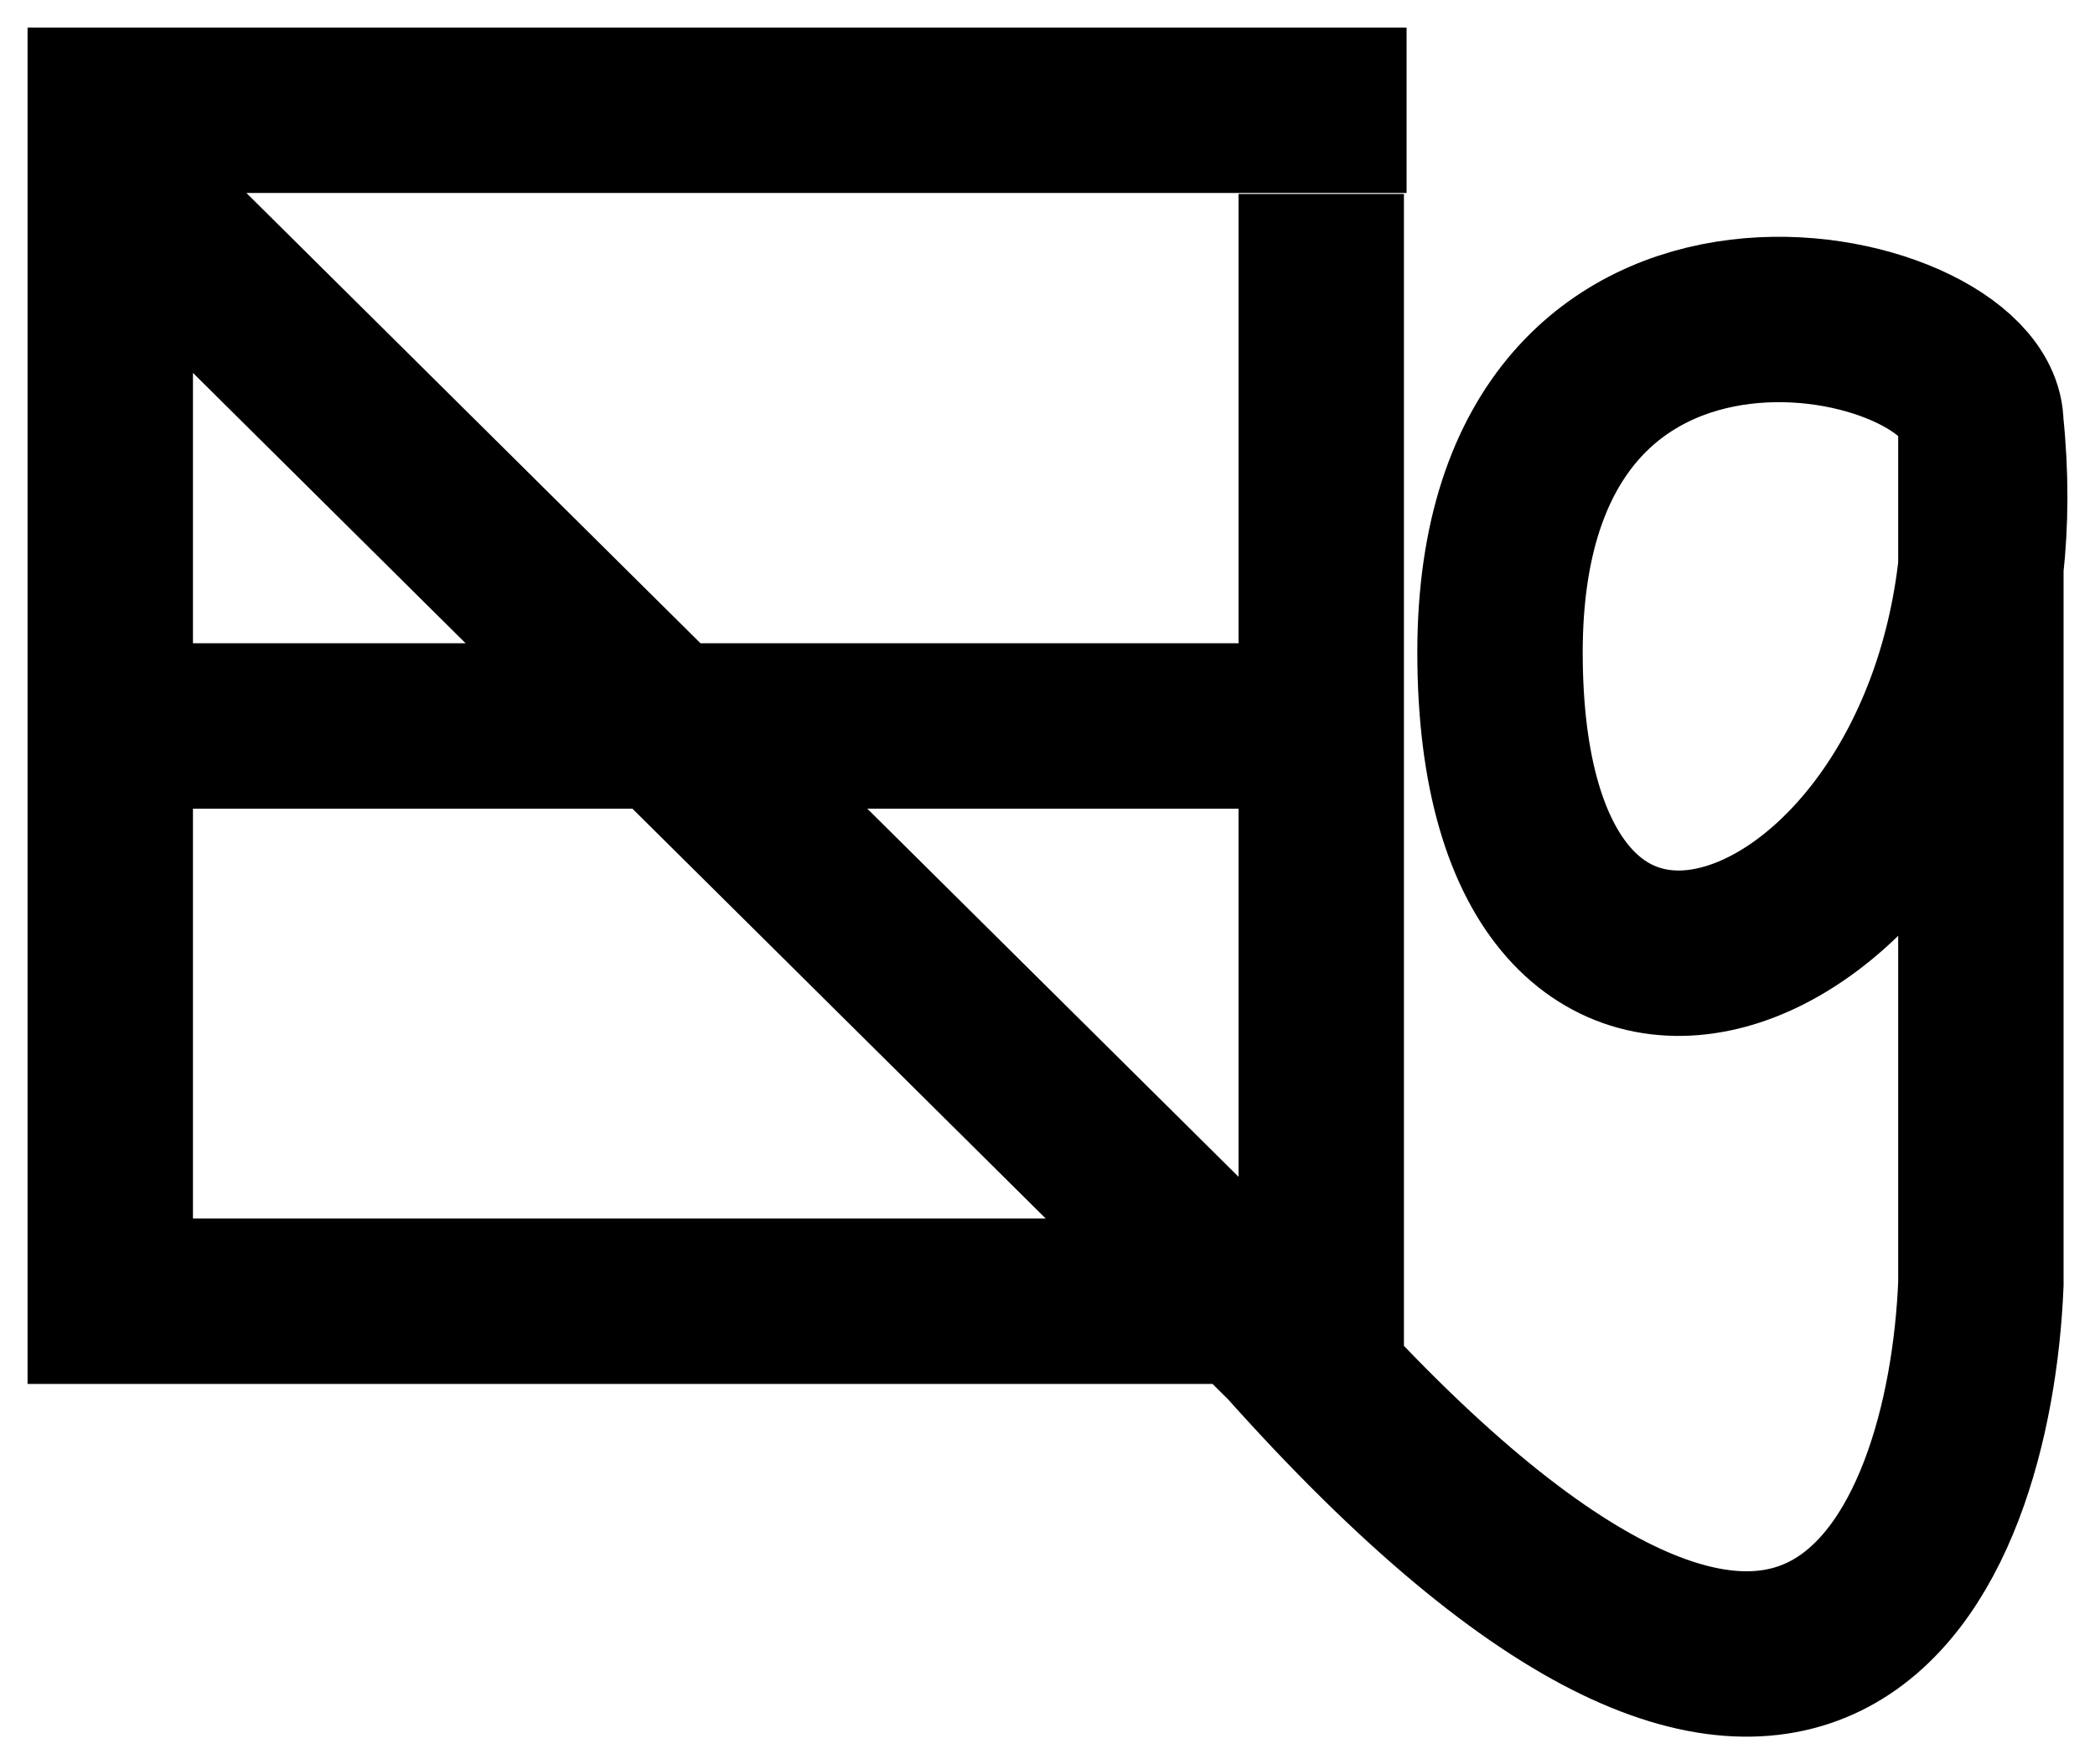 <svg width="38" height="32" viewBox="0 0 38 32" fill="none" xmlns="http://www.w3.org/2000/svg">
<path d="M25.513 2H2V13.168M2 13.168H25.215M2 13.168V23.602H25.215M2.357 3.518L23.965 24.945V3.518M35.93 7.692C35.93 5.537 27.208 3.519 27.208 11.832C27.208 20.662 35.103 17.776 35.93 10.287M35.93 7.692C36.026 8.606 36.02 9.474 35.93 10.287M35.93 7.692V10.287M35.93 10.287V23.29C35.725 28.188 32.867 35.191 23.072 24.019" stroke="black" stroke-width="3"/>
</svg>
